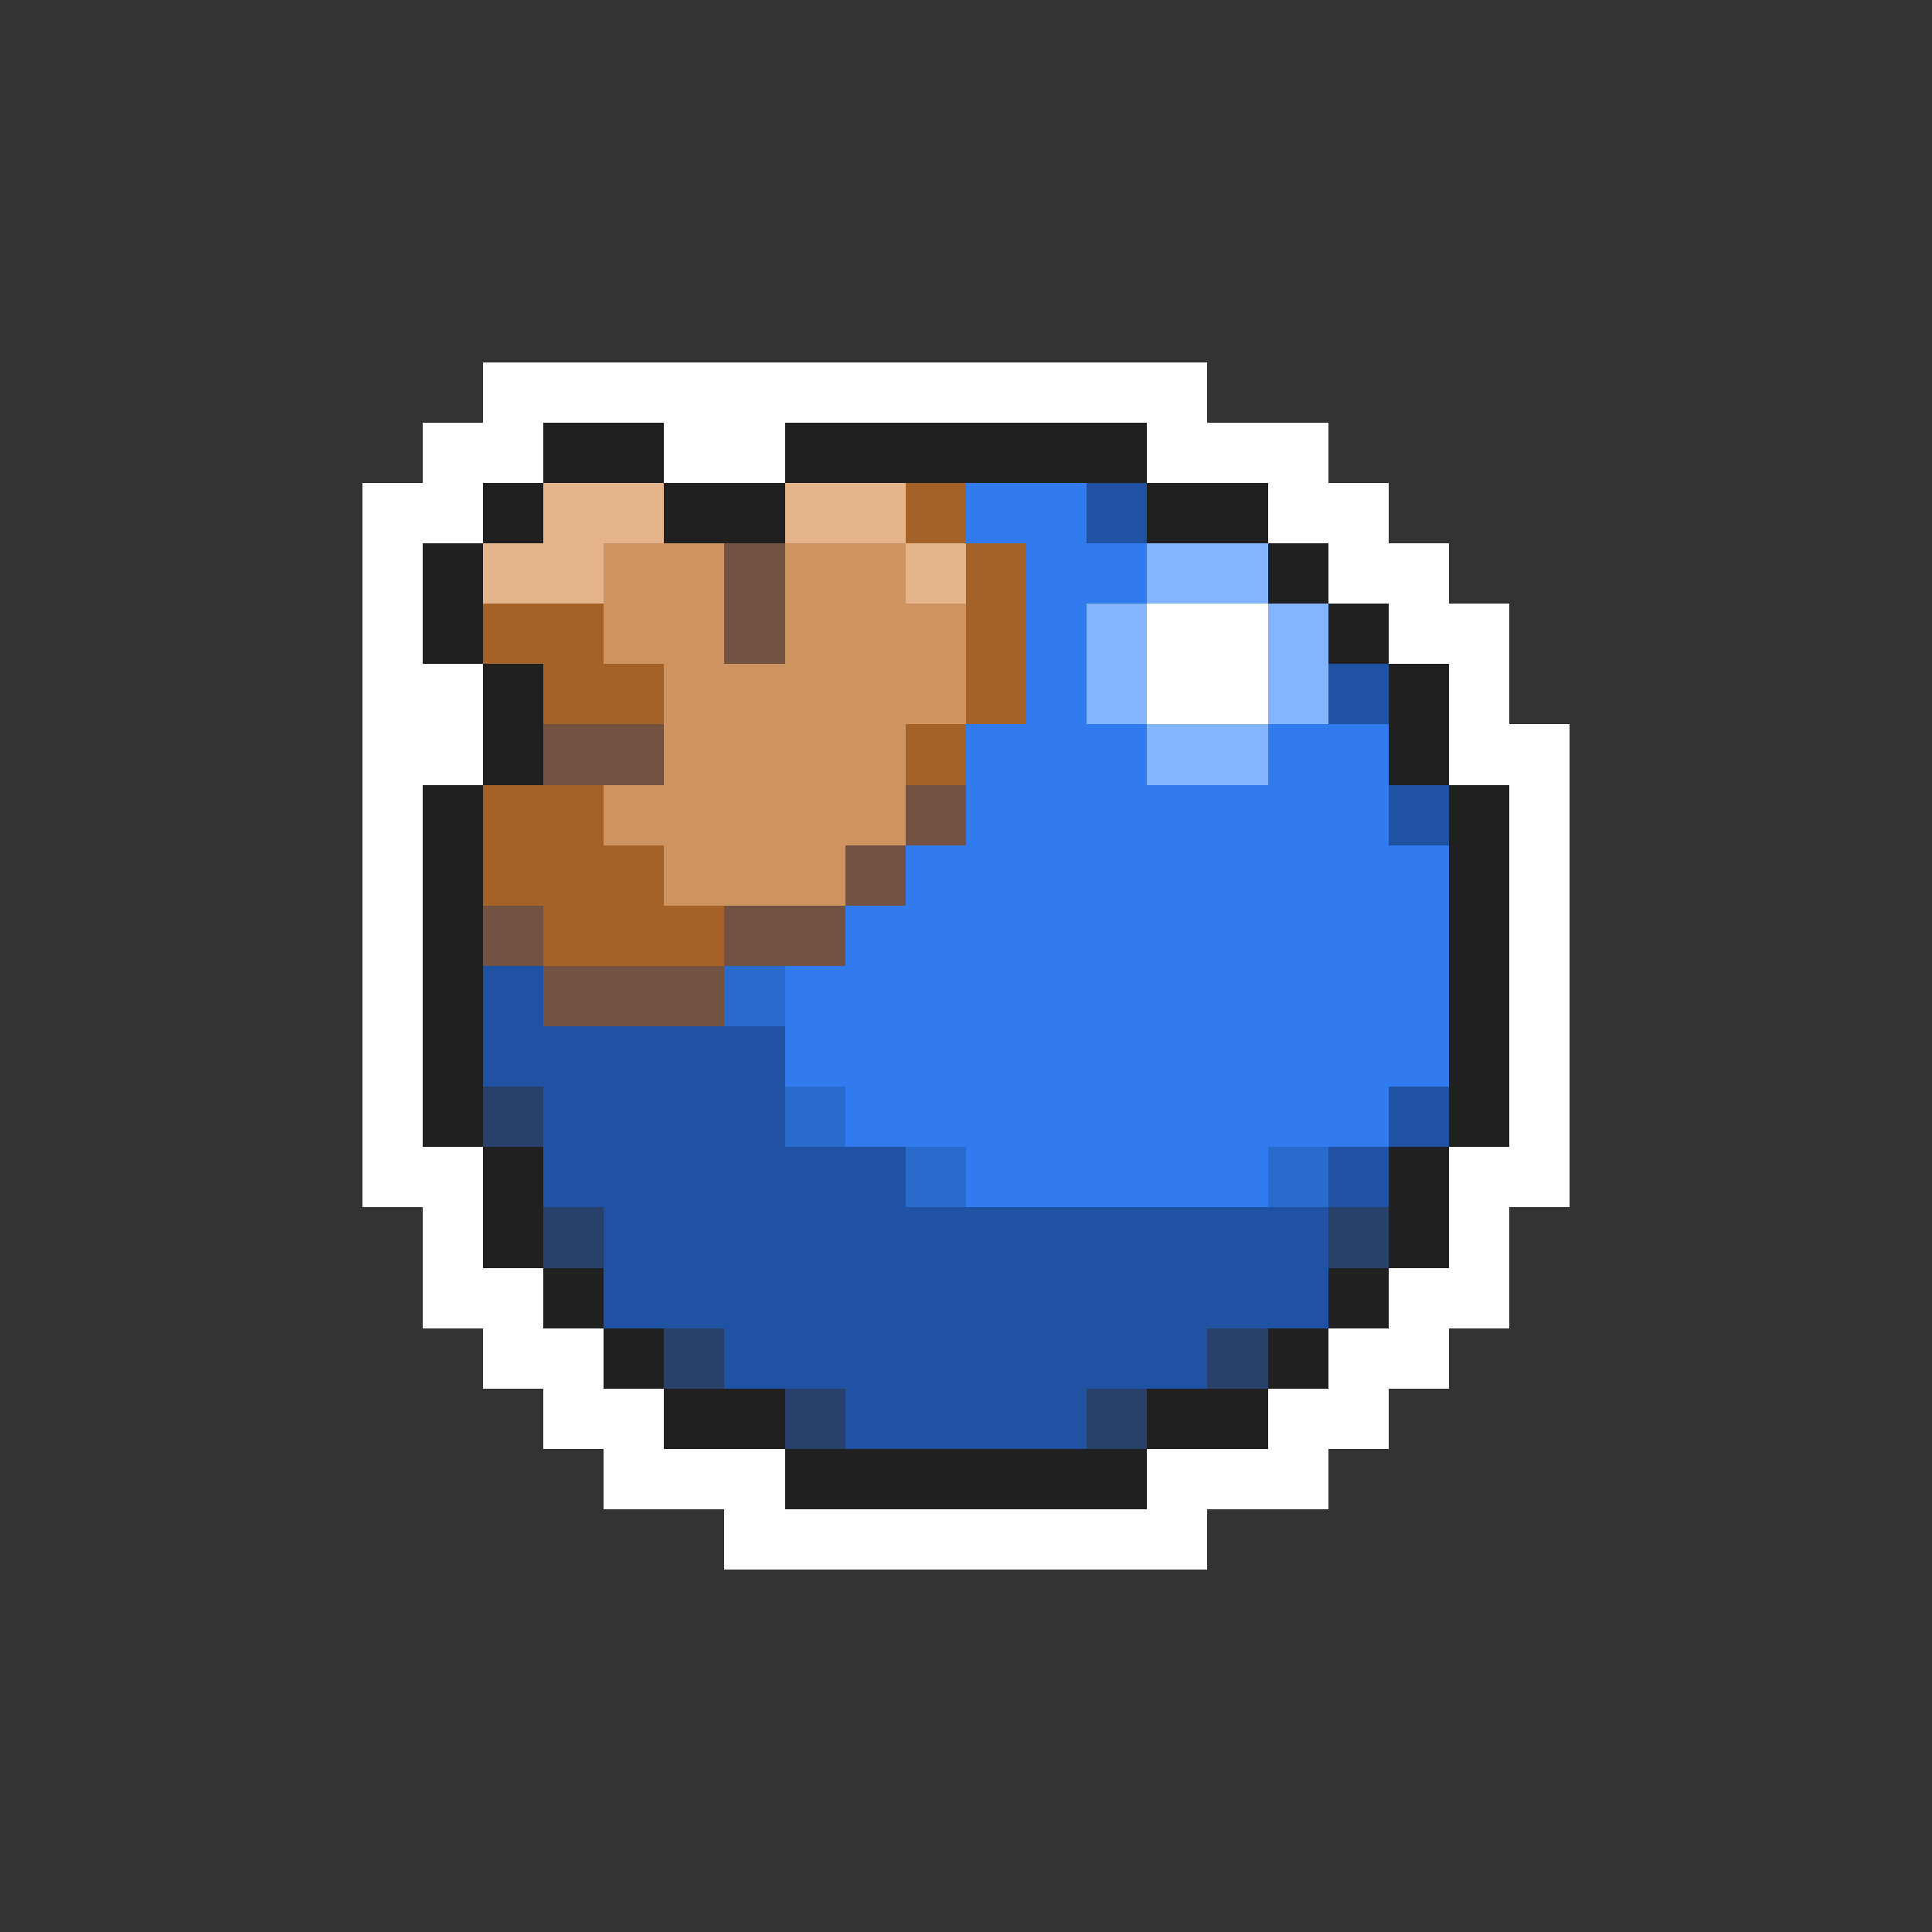 <svg xmlns="http://www.w3.org/2000/svg" viewBox="0 -0.5 32 32" shape-rendering="crispEdges">
<rect x="0" y="-0.5" width="32" height="32" fill="#333333" stroke="none"/>
<path stroke="#ffffff" d="M8 6h12M7 7h2M11 7h2M19 7h3M6 8h2M21 8h2M6 9h1M22 9h2M6 10h1M19 10h2M23 10h2M6 11h2M19 11h2M24 11h1M6 12h2M24 12h2M6 13h1M25 13h1M6 14h1M25 14h1M6 15h1M25 15h1M6 16h1M25 16h1M6 17h1M25 17h1M6 18h1M25 18h1M6 19h2M24 19h2M7 20h1M24 20h1M7 21h2M23 21h2M8 22h2M22 22h2M9 23h2M21 23h2M10 24h3M19 24h3M12 25h8" />
<path stroke="#202020" d="M9 7h2M13 7h6M8 8h1M11 8h2M19 8h2M7 9h1M21 9h1M7 10h1M22 10h1M8 11h1M23 11h1M8 12h1M23 12h1M7 13h1M24 13h1M7 14h1M24 14h1M7 15h1M24 15h1M7 16h1M24 16h1M7 17h1M24 17h1M7 18h1M24 18h1M8 19h1M23 19h1M8 20h1M23 20h1M9 21h1M22 21h1M10 22h1M21 22h1M11 23h2M19 23h2M13 24h6" />
<path stroke="#e6b48b" d="M9 8h2M13 8h2M8 9h2M15 9h1" />
<path stroke="#a46229" d="M15 8h1M16 9h1M8 10h2M16 10h1M9 11h2M16 11h1M15 12h1M8 13h2M8 14h3M9 15h3" />
<path stroke="#317bee" d="M16 8h2M17 9h2M17 10h1M17 11h1M16 12h3M21 12h2M16 13h7M15 14h9M14 15h10M13 16h11M13 17h11M14 18h9M16 19h5" />
<path stroke="#2052a4" d="M18 8h1M22 11h1M23 13h1M8 16h1M8 17h5M9 18h4M23 18h1M9 19h6M22 19h1M10 20h12M10 21h12M12 22h8M14 23h4" />
<path stroke="#cd9462" d="M10 9h2M13 9h2M10 10h2M13 10h3M11 11h5M11 12h4M10 13h5M11 14h3" />
<path stroke="#735241" d="M12 9h1M12 10h1M9 12h2M15 13h1M14 14h1M8 15h1M12 15h2M9 16h3" />
<path stroke="#83b4ff" d="M19 9h2M18 10h1M21 10h1M18 11h1M21 11h1M19 12h2" />
<path stroke="#296acd" d="M12 16h1M13 18h1M15 19h1M21 19h1" />
<path stroke="#29416a" d="M8 18h1M9 20h1M22 20h1M11 22h1M20 22h1M13 23h1M18 23h1" />
</svg>